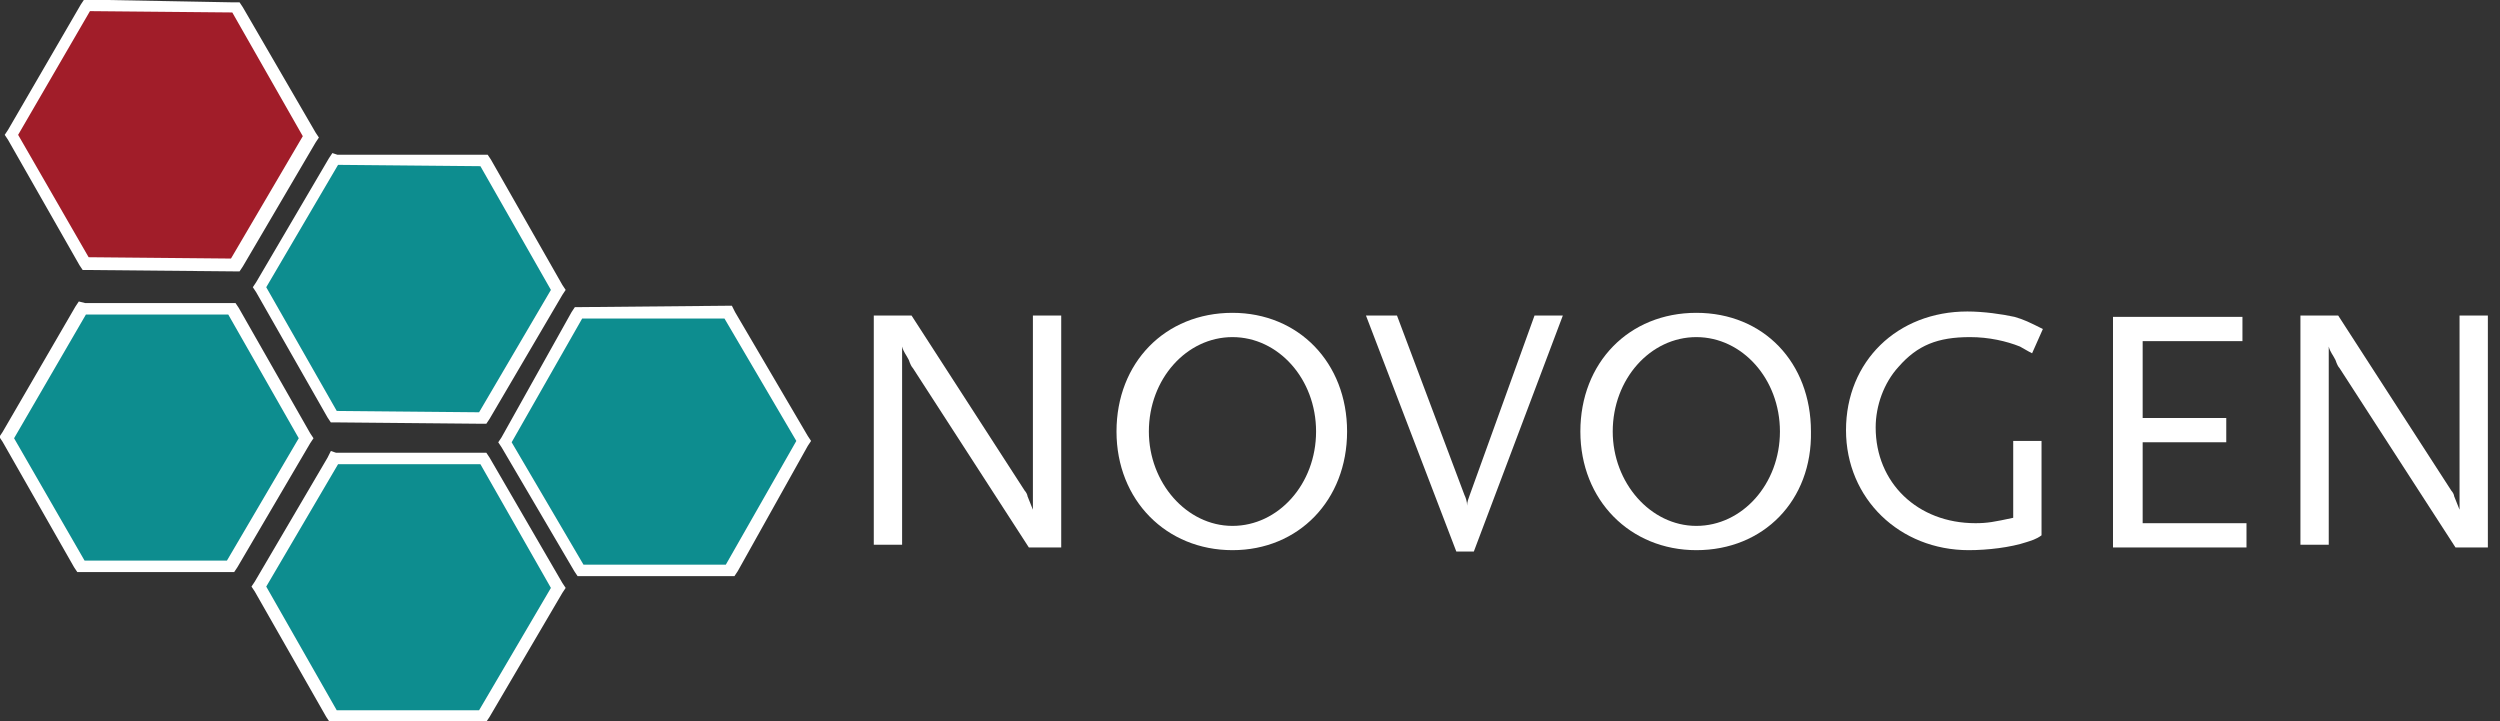 <?xml version="1.0" encoding="utf-8"?>
<!-- Generator: Adobe Illustrator 18.0.0, SVG Export Plug-In . SVG Version: 6.00 Build 0)  -->
<!DOCTYPE svg PUBLIC "-//W3C//DTD SVG 1.1//EN" "http://www.w3.org/Graphics/SVG/1.1/DTD/svg11.dtd">
<svg version="1.1" xmlns="http://www.w3.org/2000/svg" xmlns:xlink="http://www.w3.org/1999/xlink" x="0px" y="0px"
	 viewBox="0 0 185.4 53.5" enable-background="new 0 0 185.4 53.5" xml:space="preserve">
<rect x="0" y="0" width="185.4" height="53.5" fill="#333333" stroke="none"/>
<g id="Layer_1">
	<g>
		<g display="none">
			<path display="inline" fill="#FFFFFF" d="M75.2,41.3l-8.1-12.5c-0.1-0.1-0.2-0.3-0.3-0.6c-0.2-0.4-0.3-0.6-0.4-1v13.9h-2V25.1H67
				l8,12.2c0.1,0.1,0.2,0.3,0.2,0.4l0.4,1V25.1h2v16.2H75.2z"/>
			<path display="inline" fill="#FFFFFF" d="M89.5,41.5c-4.7,0-8.1-3.5-8.1-8.4c0-4.8,3.4-8.3,8.1-8.3s8.1,3.5,8.1,8.3
				C97.5,37.9,94.2,41.5,89.5,41.5z M89.5,26.5c-3.2,0-5.9,3-5.9,6.6c0,3.6,2.7,6.6,5.9,6.6c3.2,0,5.9-3,5.9-6.6
				C95.4,29.5,92.7,26.5,89.5,26.5z"/>
			<path display="inline" fill="#FFFFFF" d="M106.4,41.6h-1.2l-6.3-16.5h2.1l4.7,12.5c0.1,0.2,0.1,0.5,0.2,0.8c0-0.3,0-0.5,0.1-0.8
				l4.6-12.5h2L106.4,41.6z"/>
			<path display="inline" fill="#FFFFFF" d="M122,41.5c-4.7,0-8.1-3.5-8.1-8.4c0-4.8,3.4-8.3,8.1-8.3s8.1,3.5,8.1,8.3
				C130.1,37.9,126.7,41.5,122,41.5z M122,26.5c-3.2,0-5.9,3-5.9,6.6c0,3.6,2.7,6.6,5.9,6.6c3.2,0,5.9-3,5.9-6.6
				C127.9,29.5,125.2,26.5,122,26.5z"/>
			<path display="inline" fill="#FFFFFF" d="M145.1,40.9c-1.1,0.3-2.7,0.5-4,0.5c-4.8,0-8.6-3.6-8.6-8.4c0-4.8,3.6-8.3,8.5-8.3
				c1.1,0,2.5,0.1,3.3,0.4c0.7,0.2,1.1,0.4,1.9,0.9l-0.8,1.7c-0.4-0.2-0.7-0.3-0.9-0.4c-0.9-0.4-2.2-0.6-3.5-0.6c-2.3,0-3.7,0.6-5,2
				c-1,1.2-1.6,2.7-1.6,4.3c0,3.9,3,6.7,7,6.7c0.8,0,1.4-0.1,2.7-0.3V34h2v6.6C145.8,40.7,145.4,40.8,145.1,40.9z"/>
			<path display="inline" fill="#FFFFFF" d="M151.2,41.1V25.1h9v1.7h-7v5.4h5.8v1.7h-5.8v5.7h7.3v1.7H151.2z"/>
			<path display="inline" fill="#FFFFFF" d="M175.2,41.3l-8.1-12.5c-0.1-0.1-0.2-0.3-0.3-0.6c-0.2-0.4-0.3-0.6-0.4-1v13.9h-2V25.1
				h2.6l8,12.2c0.1,0.1,0.2,0.3,0.2,0.4l0.4,1V25.1h2v16.2H175.2z"/>
		</g>
		<g>
			<g>
				<polygon fill="#0D8D8F" stroke="#FFFFFF" stroke-width="0.25" stroke-miterlimit="10" points="37.5,32.8 42.9,23.2 54,23.2 
					59.5,32.7 54.1,42.3 43,42.3 				"/>
				<path fill="#FFFFFF" stroke="#FFFFFF" stroke-width="0.25" stroke-miterlimit="10" d="M53.8,23.5l5.4,9.2L53.9,42L43.2,42
					l-5.4-9.2l5.3-9.3L53.8,23.5 M54.2,22.8h-0.4l-10.7,0.1h-0.4l-0.2,0.3l-5.2,9.3l-0.2,0.3l0.2,0.3l5.4,9.2l0.2,0.3h0.4L54,42.6
					h0.4l0.2-0.3l5.2-9.3l0.2-0.3l-0.2-0.3l-5.4-9.2L54.2,22.8L54.2,22.8z"/>
			</g>
			<g>
				<polygon fill="#0D8D8F" stroke="#FFFFFF" stroke-width="0.25" stroke-miterlimit="10" points="24.7,30.9 19.3,21.3 24.9,11.8 
					35.9,11.9 41.4,21.5 35.8,31.1 				"/>
				<path fill="#FFFFFF" stroke="#FFFFFF" stroke-width="0.25" stroke-miterlimit="10" d="M25,12.1l10.7,0.1l5.3,9.3l-5.4,9.2
					l-10.7-0.1l-5.3-9.3L25,12.1 M24.7,11.5l-0.2,0.3L19.1,21l-0.2,0.3l0.2,0.3l5.3,9.3l0.2,0.3h0.4l10.7,0.1H36l0.2-0.3l5.4-9.2
					l0.2-0.3l-0.2-0.3l-5.3-9.3l-0.2-0.3h-0.4L25,11.6L24.7,11.5L24.7,11.5z"/>
			</g>
			<g>
				<polygon fill="#0D8D8F" stroke="#FFFFFF" stroke-width="0.25" stroke-miterlimit="10" points="24.7,53.1 19.2,43.5 24.8,34 
					35.8,34 41.3,43.6 35.8,53.1 				"/>
				<path fill="#FFFFFF" stroke="#FFFFFF" stroke-width="0.25" stroke-miterlimit="10" d="M25,34.3h10.7l5.3,9.3l-5.4,9.2H24.9
					l-5.3-9.3L25,34.3 M24.6,33.6L24.4,34L19,43.2l-0.2,0.3l0.2,0.3l5.3,9.3l0.2,0.3h0.4h10.7H36l0.2-0.3l5.4-9.2l0.2-0.3l-0.2-0.3
					L36.2,34L36,33.7h-0.4H24.9L24.6,33.6L24.6,33.6z"/>
			</g>
			<g>
				<polygon fill="#0D8D8F" stroke="#FFFFFF" stroke-width="0.25" stroke-miterlimit="10" points="6.1,42 0.5,32.5 6.1,22.9 
					17.2,22.9 22.6,32.5 17.1,42 				"/>
				<path fill="#FFFFFF" stroke="#FFFFFF" stroke-width="0.25" stroke-miterlimit="10" d="M6.3,23.2H17l5.3,9.3l-5.4,9.2H6.2
					l-5.3-9.2L6.3,23.2 M5.9,22.5l-0.2,0.3l-5.4,9.3l-0.2,0.3l0.2,0.3L5.6,42l0.2,0.3h0.4h10.7h0.4l0.2-0.3l5.4-9.2l0.2-0.3
					l-0.2-0.3l-5.3-9.3l-0.2-0.3H17H6.3L5.9,22.5L5.9,22.5z"/>
			</g>
			<g>
				<polygon fill="#A11D29" stroke="#FFFFFF" stroke-width="0.25" stroke-miterlimit="10" points="6.3,19.6 0.9,10 6.5,0.4 
					17.5,0.5 23,10.1 17.4,19.6 				"/>
				<path fill="#FFFFFF" stroke="#FFFFFF" stroke-width="0.25" stroke-miterlimit="10" d="M6.6,0.7l10.7,0.1l5.3,9.3l-5.4,9.2
					L6.5,19.2L1.2,10L6.6,0.7 M6.3,0.1L6.1,0.4L0.7,9.7L0.5,10l0.2,0.3L6,19.6l0.2,0.3h0.4l10.7,0.1h0.4l0.2-0.3l5.4-9.2l0.2-0.3
					l-0.2-0.3l-5.4-9.3l-0.2-0.3h-0.4L6.6,0.1H6.3L6.3,0.1z"/>
			</g>
		</g>
	</g>
	<g>
		<path fill="#FFFFFF" d="M76.3,40.6l-8.6-13.3c-0.1-0.1-0.2-0.3-0.3-0.6c-0.2-0.4-0.4-0.6-0.5-1v14.7h-2.1v-17h2.8l8.4,13
			c0.1,0.1,0.2,0.3,0.2,0.4l0.4,1V23.4h2.1v17.2H76.3z"/>
		<path fill="#FFFFFF" d="M91.4,40.8c-4.9,0-8.6-3.7-8.6-8.8c0-5.1,3.6-8.8,8.6-8.8c4.9,0,8.5,3.7,8.5,8.8
			C99.9,37.1,96.3,40.8,91.4,40.8z M91.4,25c-3.4,0-6.2,3.1-6.2,7c0,3.8,2.8,7,6.2,7c3.4,0,6.2-3.1,6.2-7C97.6,28.1,94.8,25,91.4,25
			z"/>
		<path fill="#FFFFFF" d="M109.3,40.9H108l-6.7-17.5h2.3l5,13.3c0.1,0.2,0.2,0.5,0.2,0.8c0-0.3,0.1-0.5,0.2-0.8l4.8-13.3h2.1
			L109.3,40.9z"/>
		<path fill="#FFFFFF" d="M125.8,40.8c-4.9,0-8.6-3.7-8.6-8.8c0-5.1,3.6-8.8,8.6-8.8s8.5,3.7,8.5,8.8
			C134.4,37.1,130.8,40.8,125.8,40.8z M125.8,25c-3.4,0-6.2,3.1-6.2,7c0,3.8,2.8,7,6.2,7c3.4,0,6.2-3.1,6.2-7
			C132,28.1,129.2,25,125.8,25z"/>
		<path fill="#FFFFFF" d="M150.3,40.2c-1.2,0.4-2.9,0.6-4.3,0.6c-5.1,0-9.1-3.8-9.1-8.9c0-5.1,3.8-8.8,9-8.8c1.2,0,2.6,0.2,3.5,0.4
			c0.7,0.2,1.1,0.4,2.1,0.9l-0.8,1.8c-0.4-0.2-0.7-0.4-0.9-0.5c-1-0.4-2.3-0.7-3.7-0.7c-2.4,0-3.9,0.6-5.3,2.2
			c-1.1,1.2-1.7,2.9-1.7,4.5c0,4.1,3.1,7.1,7.4,7.1c0.9,0,1.4-0.1,2.8-0.4v-5.7h2.1v7C151,40,150.6,40.1,150.3,40.2z"/>
		<path fill="#FFFFFF" d="M156.7,40.5v-17h9.6v1.8h-7.4v5.7h6.2v1.8h-6.2v6h7.7v1.8H156.7z"/>
		<path fill="#FFFFFF" d="M182.1,40.6l-8.6-13.3c-0.1-0.1-0.2-0.3-0.3-0.6c-0.2-0.4-0.4-0.6-0.5-1v14.7h-2.1v-17h2.8l8.4,13
			c0.1,0.1,0.2,0.3,0.2,0.4l0.4,1V23.4h2.1v17.2H182.1z"/>
	</g>
</g>
<g id="Layer_2">
</g>
<g id="Layer_3">
</g>
</svg>
